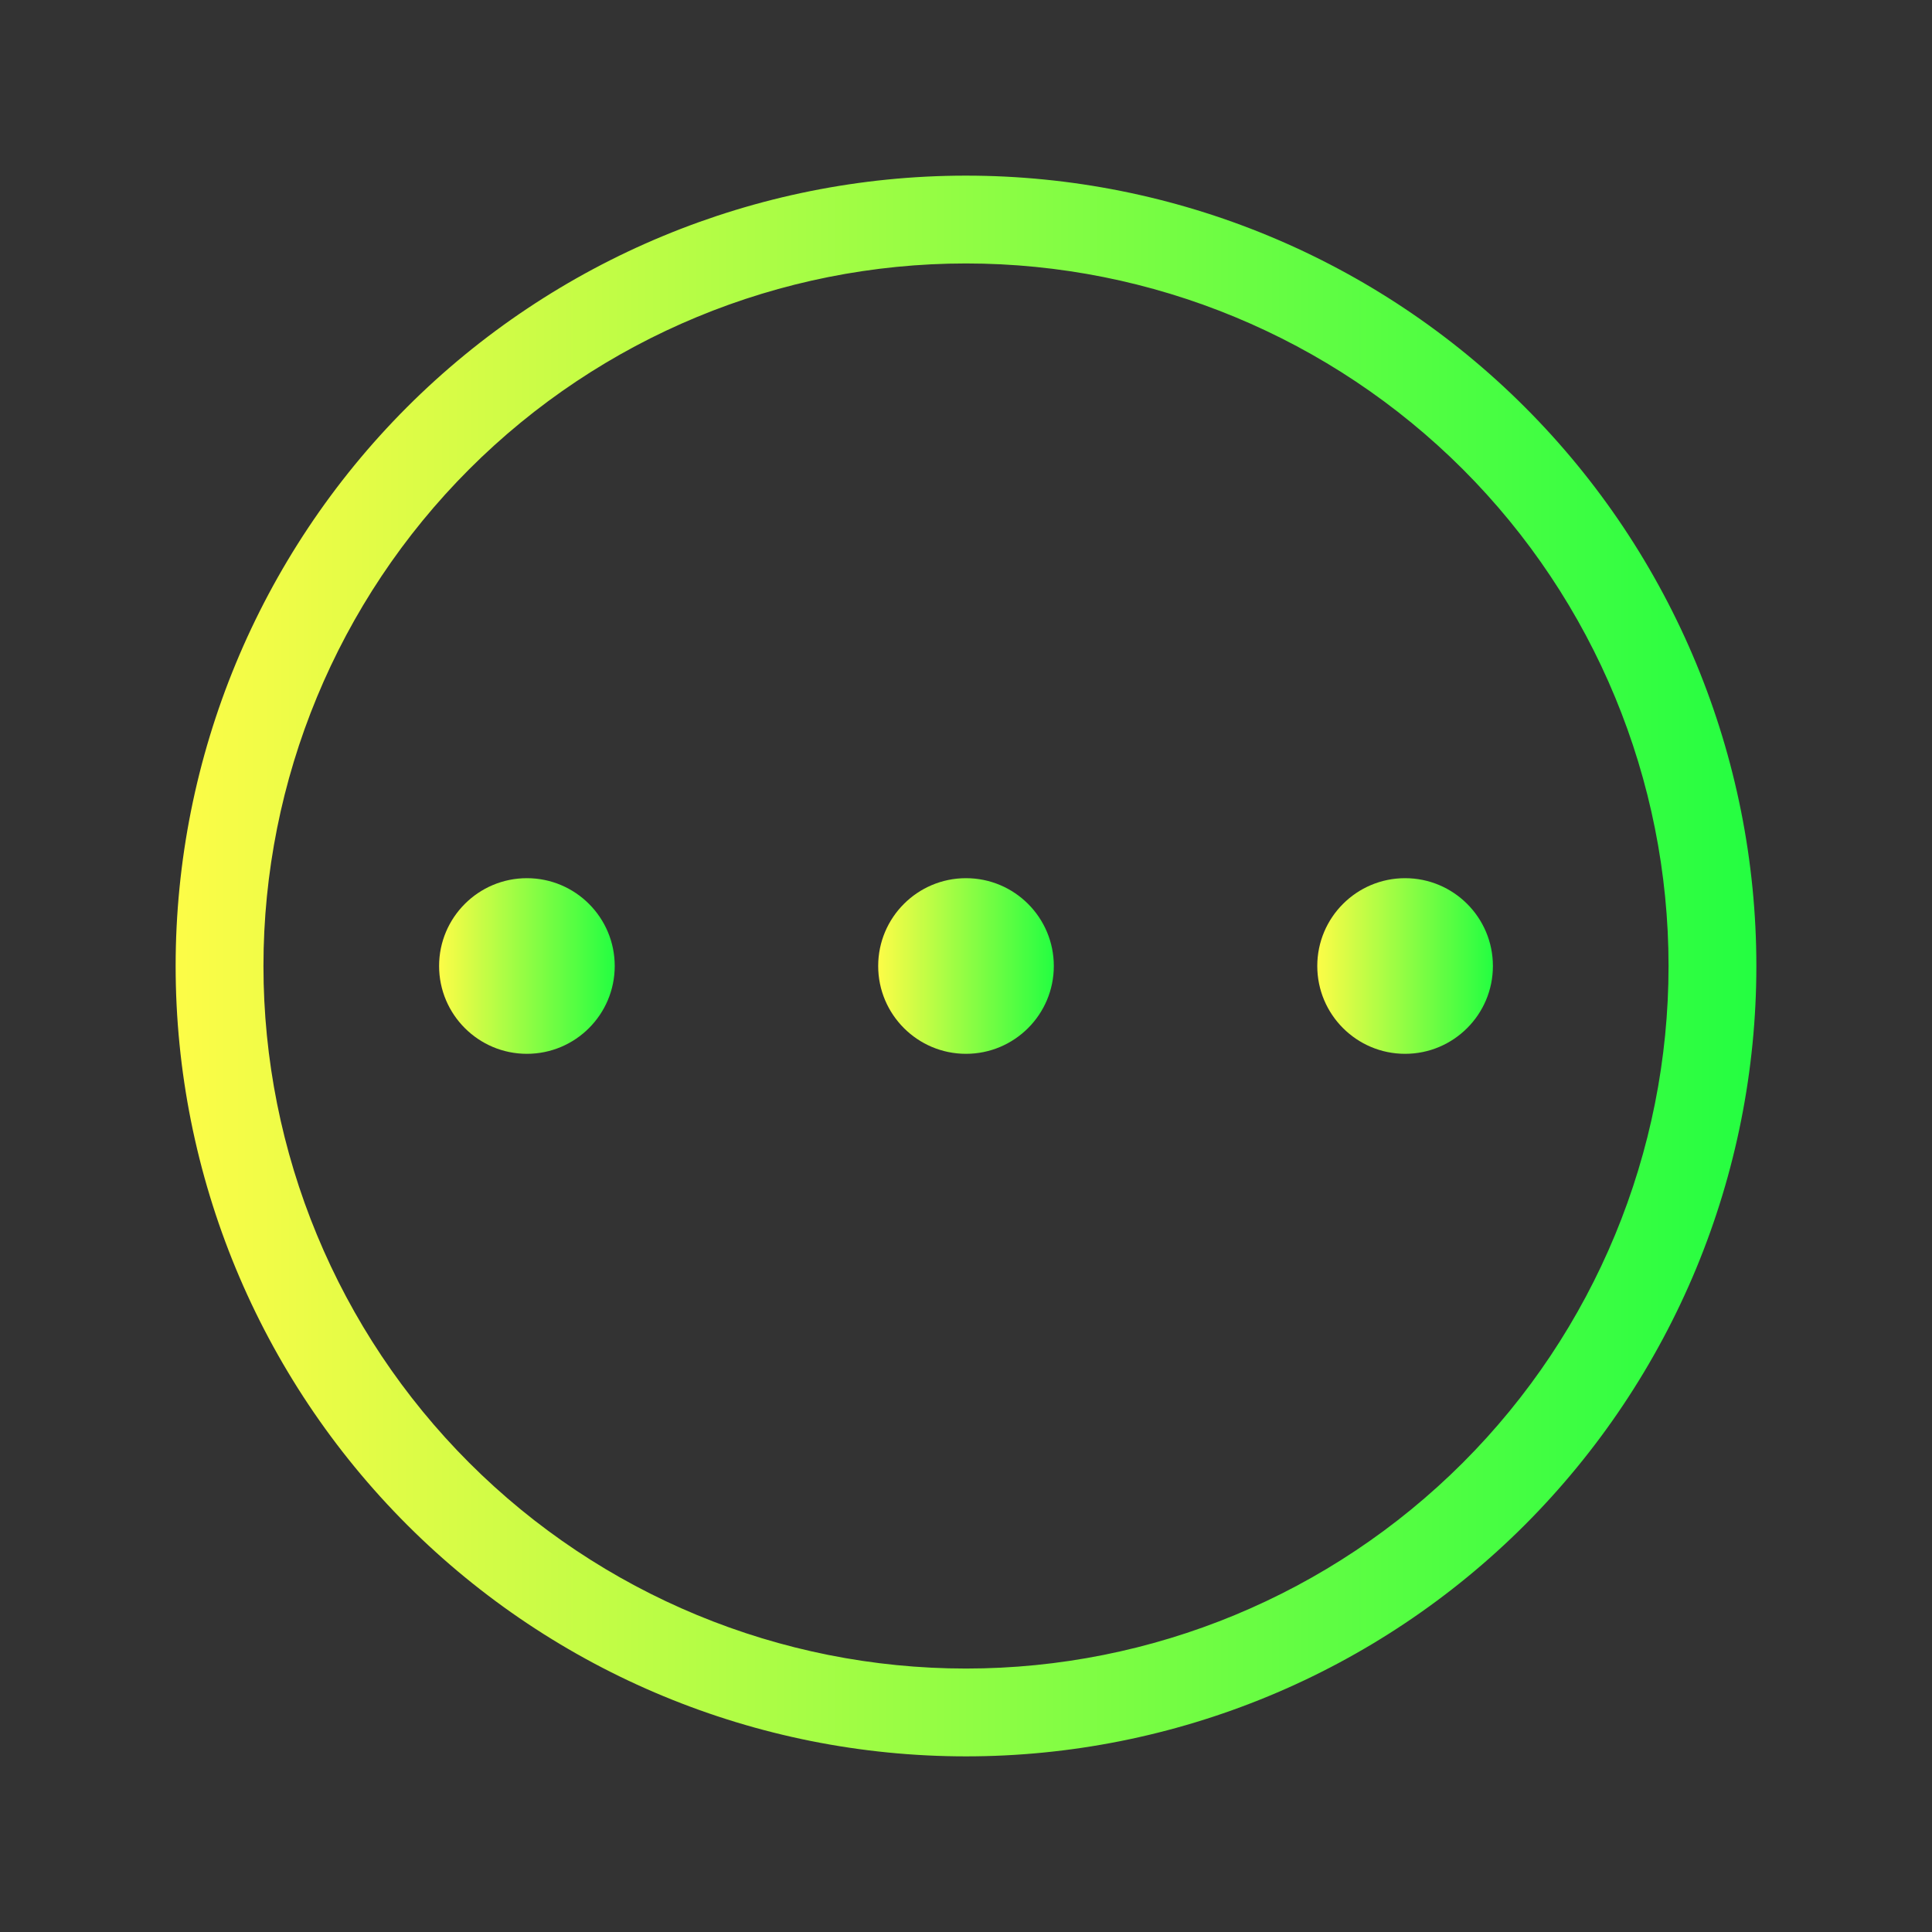 <svg width="22" height="22" viewBox="0 0 22 22" fill="none" xmlns="http://www.w3.org/2000/svg">
<rect x="0" y="0" width="22" height="22" fill="#333333" stroke="none"/>
<path d="M6 12C6.552 12 7 11.552 7 11C7 10.448 6.552 10 6 10C5.448 10 5 10.448 5 11C5 11.552 5.448 12 6 12Z" fill="url(#paint0_linear_10_11714)"/>
<path d="M11 12C11.552 12 12 11.552 12 11C12 10.448 11.552 10 11 10C10.448 10 10 10.448 10 11C10 11.552 10.448 12 11 12Z" fill="url(#paint1_linear_10_11714)"/>
<path d="M16 12C16.552 12 17 11.552 17 11C17 10.448 16.552 10 16 10C15.448 10 15 10.448 15 11C15 11.552 15.448 12 16 12Z" fill="url(#paint2_linear_10_11714)"/>
<path d="M10.99 2C8.605 2.003 6.318 2.952 4.632 4.639C2.947 6.327 2 8.615 2 11C2 13.387 2.948 15.676 4.636 17.364C6.324 19.052 8.613 20 11 20C12.182 20 13.352 19.767 14.444 19.315C15.536 18.863 16.528 18.2 17.364 17.364C18.199 16.528 18.862 15.536 19.315 14.444C19.767 13.352 20 12.182 20 11C20 8.613 19.052 6.324 17.364 4.636C15.676 2.948 13.387 2 11 2C10.996 2 10.993 2 10.99 2ZM11 3C13.121 3 15.156 3.843 16.657 5.343C18.157 6.843 19 8.878 19 11C19 13.122 18.157 15.157 16.657 16.657C15.156 18.157 13.121 19 11 19C8.878 19 6.843 18.157 5.343 16.657C3.843 15.157 3 13.122 3 11C3 8.878 3.843 6.843 5.343 5.343C6.843 3.843 8.878 3 11 3Z" fill="url(#paint3_linear_10_11714)"/>
<defs>
<linearGradient id="paint0_linear_10_11714" x1="5" y1="11" x2="7" y2="11" gradientUnits="userSpaceOnUse">
<stop stop-color="#FDFC47"/>
<stop offset="1" stop-color="#24FE41"/>
</linearGradient>
<linearGradient id="paint1_linear_10_11714" x1="10" y1="11" x2="12" y2="11" gradientUnits="userSpaceOnUse">
<stop stop-color="#FDFC47"/>
<stop offset="1" stop-color="#24FE41"/>
</linearGradient>
<linearGradient id="paint2_linear_10_11714" x1="15" y1="11" x2="17" y2="11" gradientUnits="userSpaceOnUse">
<stop stop-color="#FDFC47"/>
<stop offset="1" stop-color="#24FE41"/>
</linearGradient>
<linearGradient id="paint3_linear_10_11714" x1="2" y1="11" x2="20" y2="11" gradientUnits="userSpaceOnUse">
<stop stop-color="#FDFC47"/>
<stop offset="1" stop-color="#24FE41"/>
</linearGradient>
</defs>
</svg>
